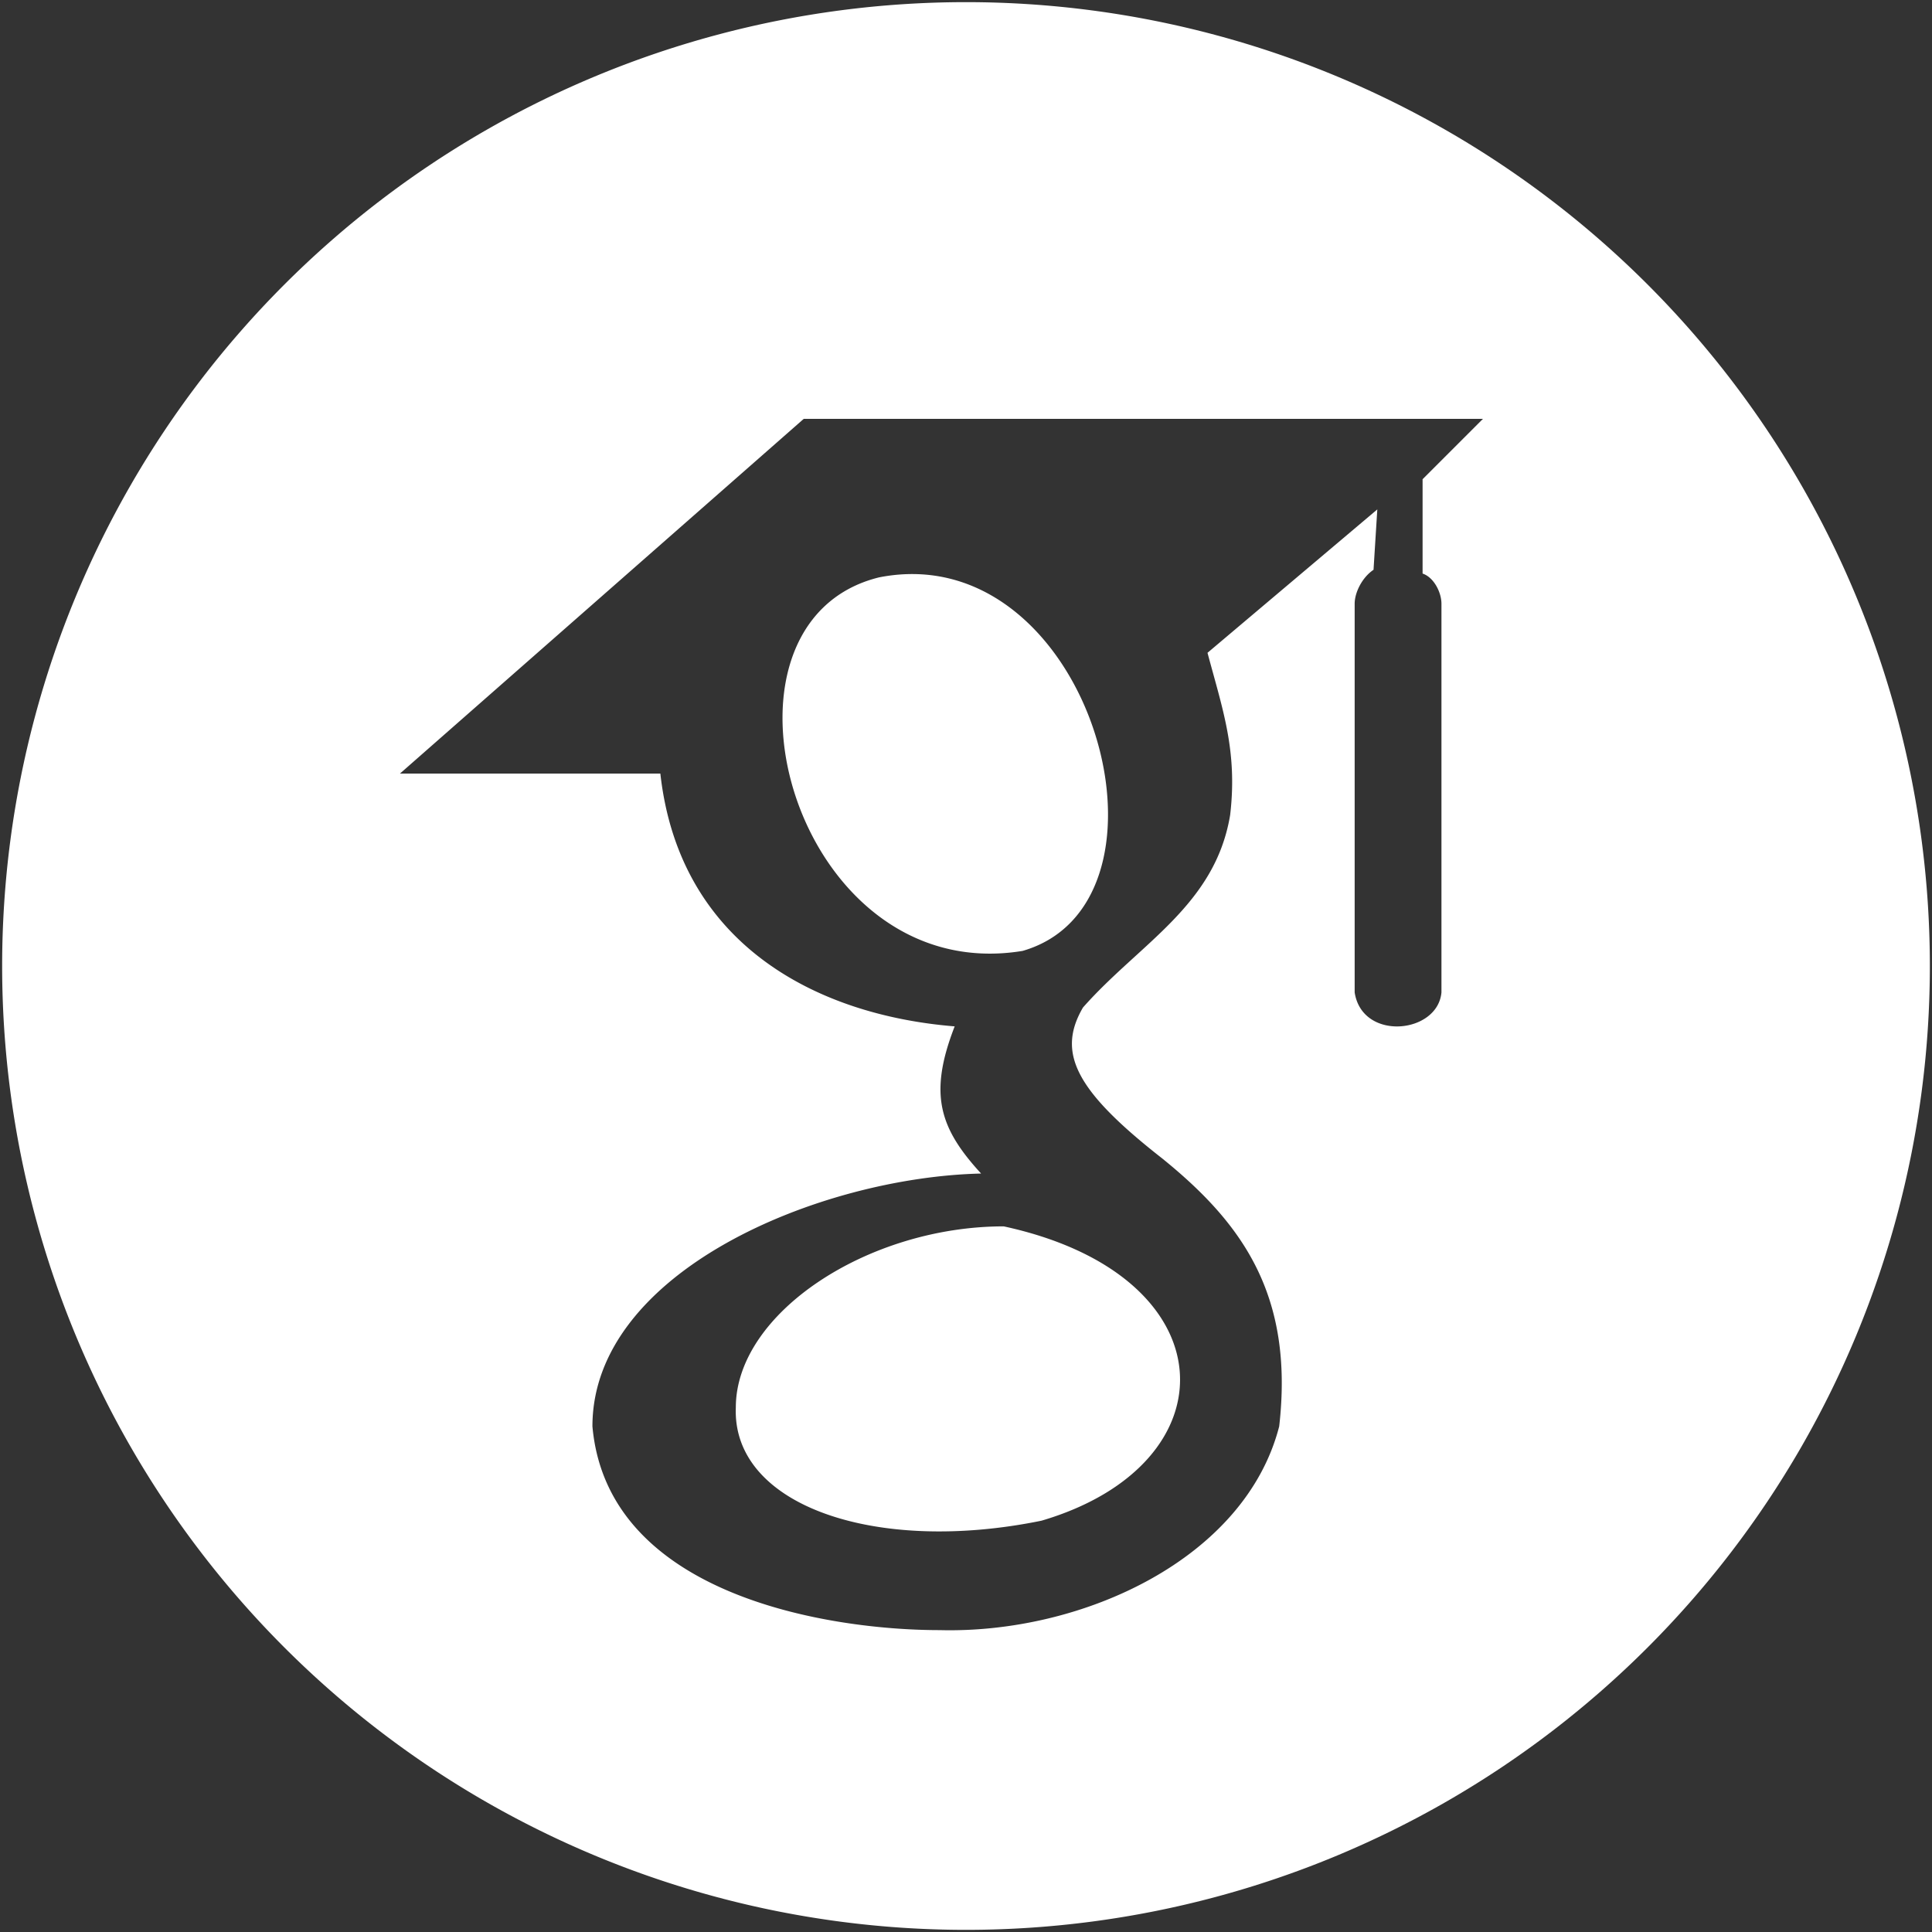 <?xml version="1.0" encoding="UTF-8" standalone="no"?>
<!-- Uploaded to: SVG Repo, www.svgrepo.com, Generator: SVG Repo Mixer Tools -->

<svg
   aria-label="Google Scholar"
   role="img"
   viewBox="0 0 512 512"
   version="1.1"
   id="svg6"
   sodipodi:docname="google-scholar.svg"
   inkscape:version="1.2.2 (b0a84865, 2022-12-01)"
   xmlns:inkscape="http://www.inkscape.org/namespaces/inkscape"
   xmlns:sodipodi="http://sodipodi.sourceforge.net/DTD/sodipodi-0.dtd"
   xmlns="http://www.w3.org/2000/svg"
   xmlns:svg="http://www.w3.org/2000/svg">
  <rect x="0" y="0" width="512" height="512" fill="#333333" stroke="none"/>
  <defs
     id="defs10" />
  <sodipodi:namedview
     id="namedview8"
     pagecolor="#505050"
     bordercolor="#ffffff"
     borderopacity="1"
     inkscape:showpageshadow="0"
     inkscape:pageopacity="0"
     inkscape:pagecheckerboard="1"
     inkscape:deskcolor="#505050"
     showgrid="false"
     inkscape:zoom="0.4609375"
     inkscape:cx="-92.20339"
     inkscape:cy="339.52542"
     inkscape:window-width="1440"
     inkscape:window-height="797"
     inkscape:window-x="0"
     inkscape:window-y="1685"
     inkscape:window-maximized="1"
     inkscape:current-layer="svg6" />
  <path
     id="path903"
     style="fill:#ffffff;fill-opacity:1;stroke:none;stroke-width:1.135;stroke-opacity:1"
     d="M 256 0.568 A 255.433 255.433 0 0 0 0.568 256 A 255.433 255.433 0 0 0 256 511.432 A 255.433 255.433 0 0 0 511.432 256 A 255.433 255.433 0 0 0 256 0.568 z M 213 111 L 393 111 L 377 127 L 377 152 C 380 153 382 157 382 160 L 382 263 C 381 274 361 276 359 263 L 359 160 C 359 157 361 153 364 151 L 365 135 L 320 173 C 324 188 328 199 326 216 C 322 240 302 250 287 267 C 280 279 285 289 308 307 C 329 324 343 343 339 378 C 330 413 287 433 249 432 C 220 432 161 423 157 378 C 157 337 217 312 260 311 C 249 299 246 290 253 272 C 216 269 180 250 175 205 L 106 205 L 213 111 z M 243.15 152.156 C 239.887 152.047 236.5 152.312 233 153 C 184 165 210 262 271 252 C 313.187 239.813 292.094 153.797 243.15 152.156 z M 266 325 C 230 325 195 348 195 373 C 194 399 232 412 276 403 C 327 388 326 338 266 325 z " />
</svg>

